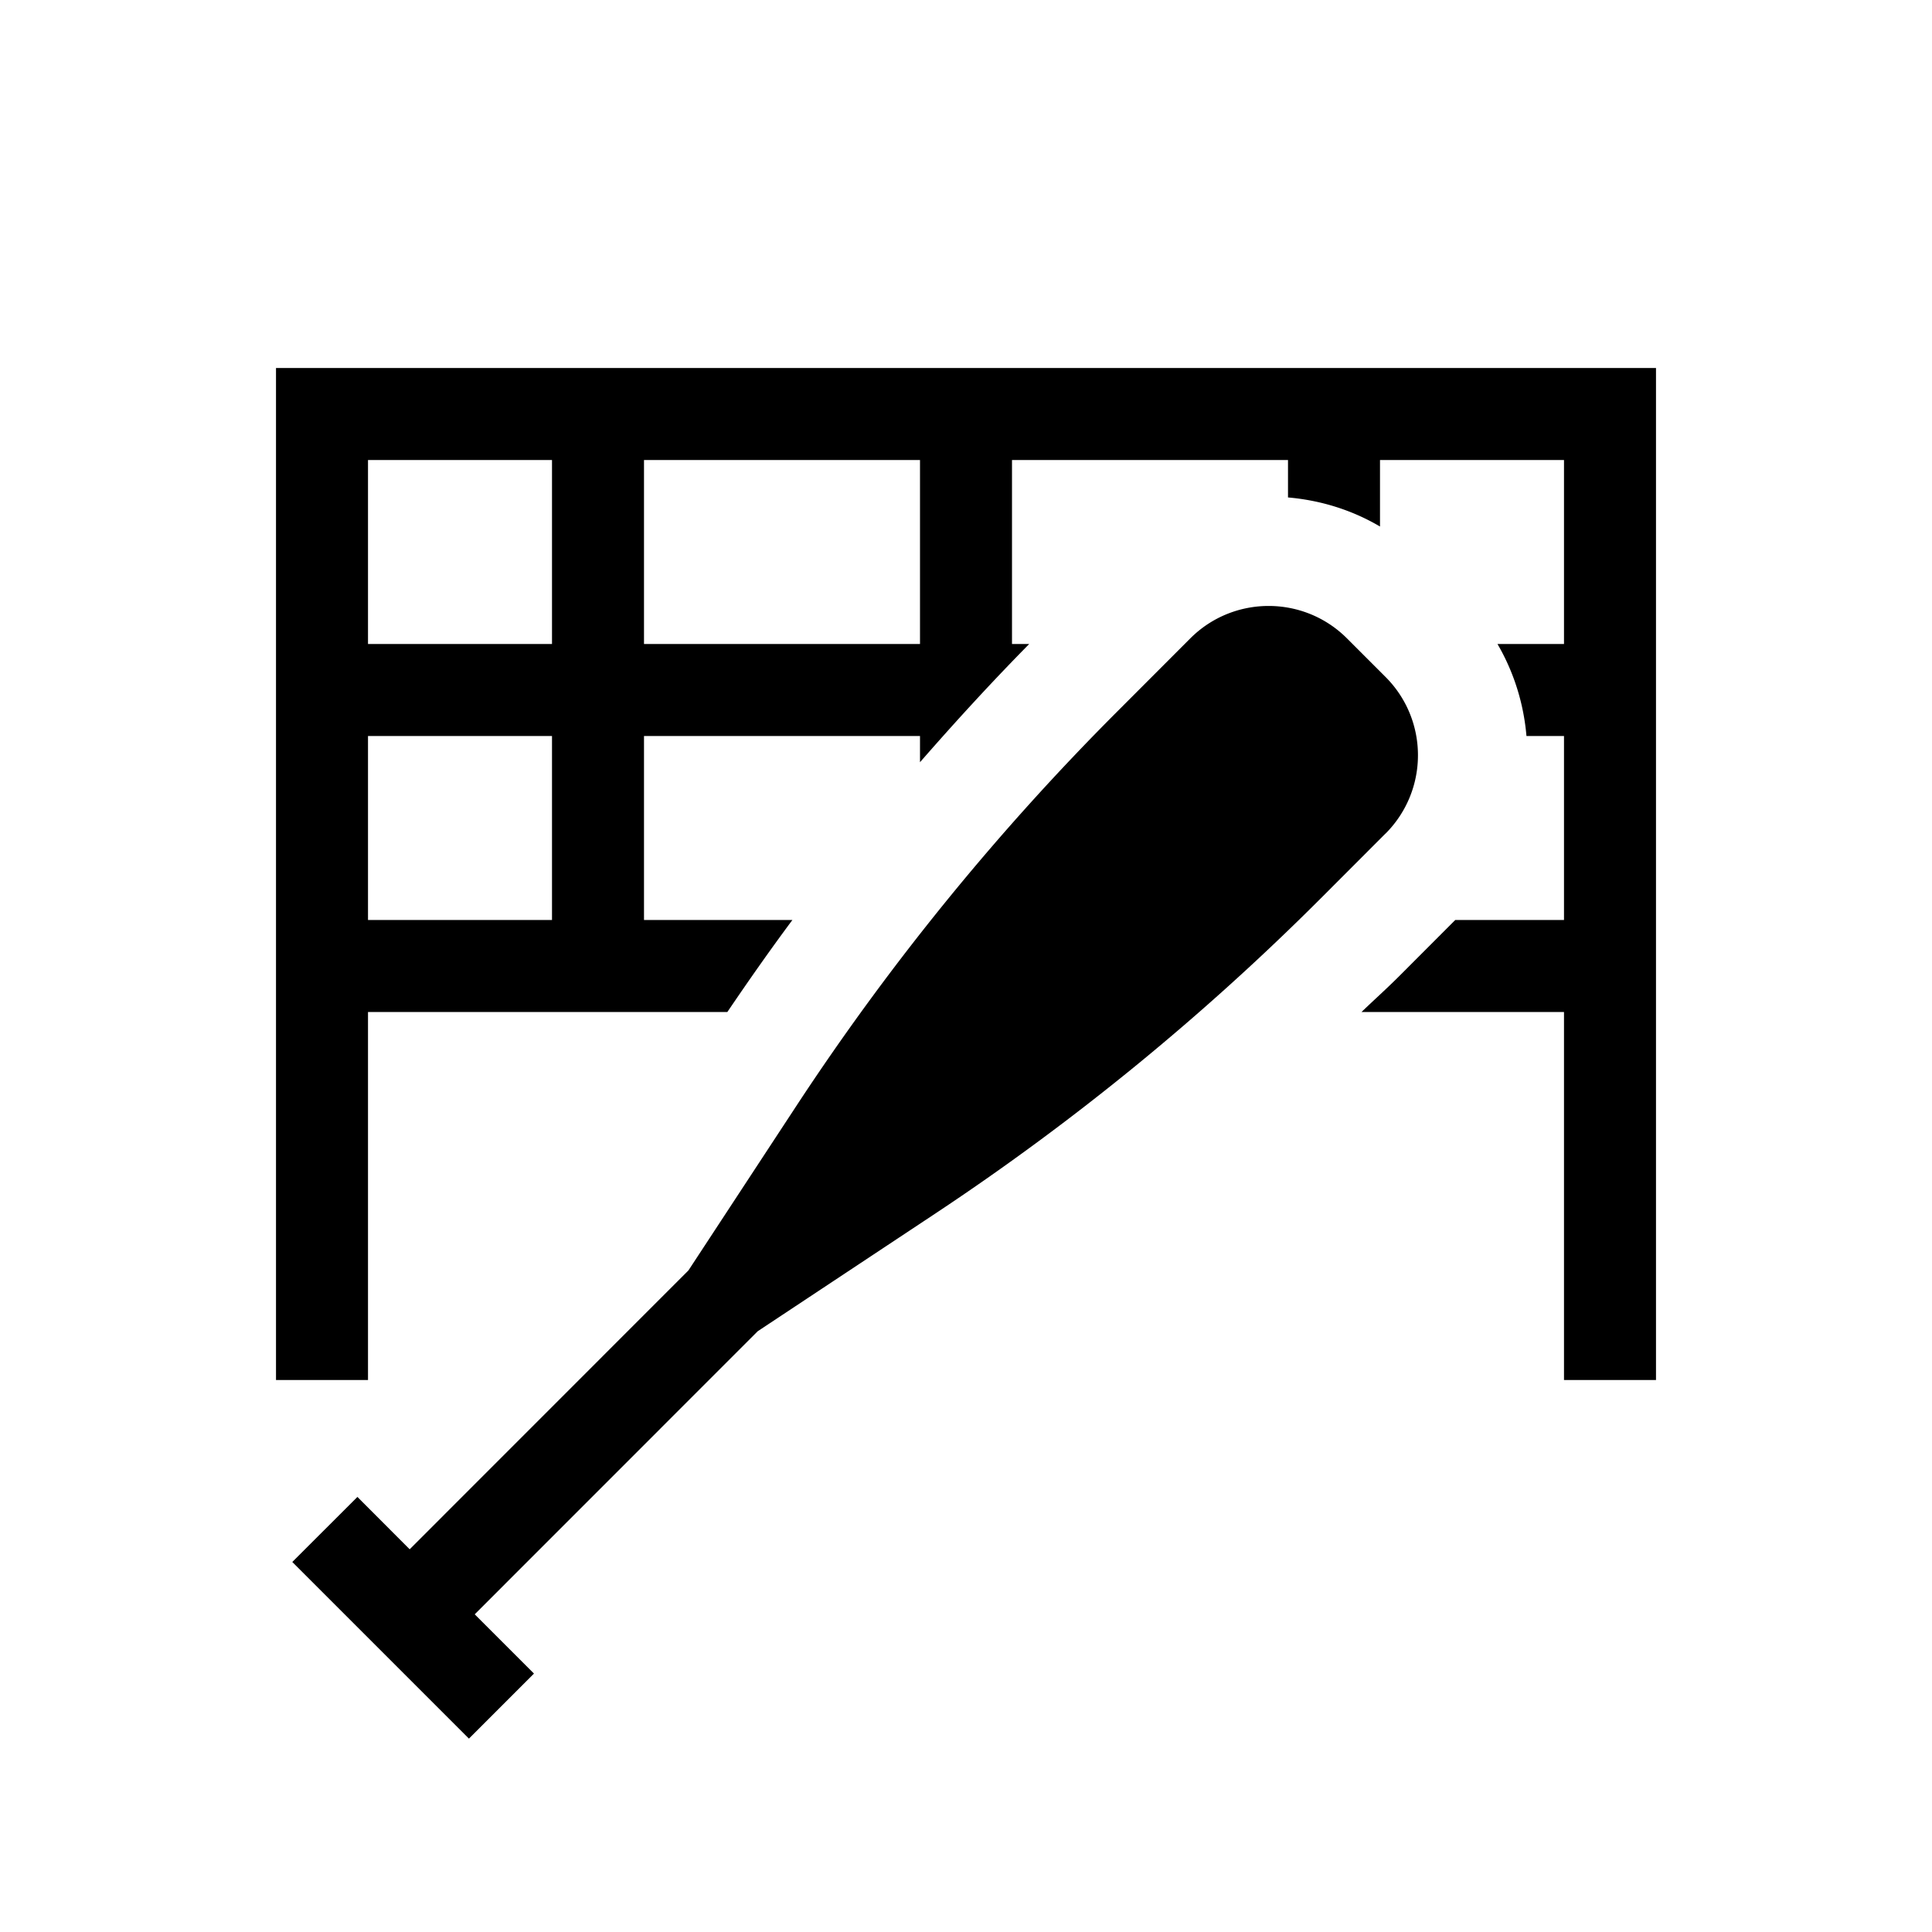 <svg id="New_Symbols" xmlns="http://www.w3.org/2000/svg" viewBox="0 0 21 21"><path d="M3 4v11h1v-4h3.906c.229-.338.463-.672.707-1H7V8h3v.285c.384-.44.778-.87 1.187-1.285H11V5h3v.407c.357.031.696.137 1 .316V5h2v2h-.723c.181.311.285.651.315 1H17v2h-1.182l-.613.614c-.132.132-.272.257-.406.386H17v4h1V4H3zm3 6H4V8h2v2zm0-3H4V5h2v2zm4 0H7V5h3v2zm5.06 2.06l-.704.705a27.105 27.105 0 0 1-4.184 3.422L8.236 14.47 5.16 17.547l.644.644-.707.707-1.92-1.92.708-.707.568.569 3.03-3.031 1.173-1.788a27.102 27.102 0 0 1 3.496-4.295l.786-.787c.47-.47 1.233-.47 1.703 0l.419.419c.47.47.47 1.232 0 1.703z"/></svg>